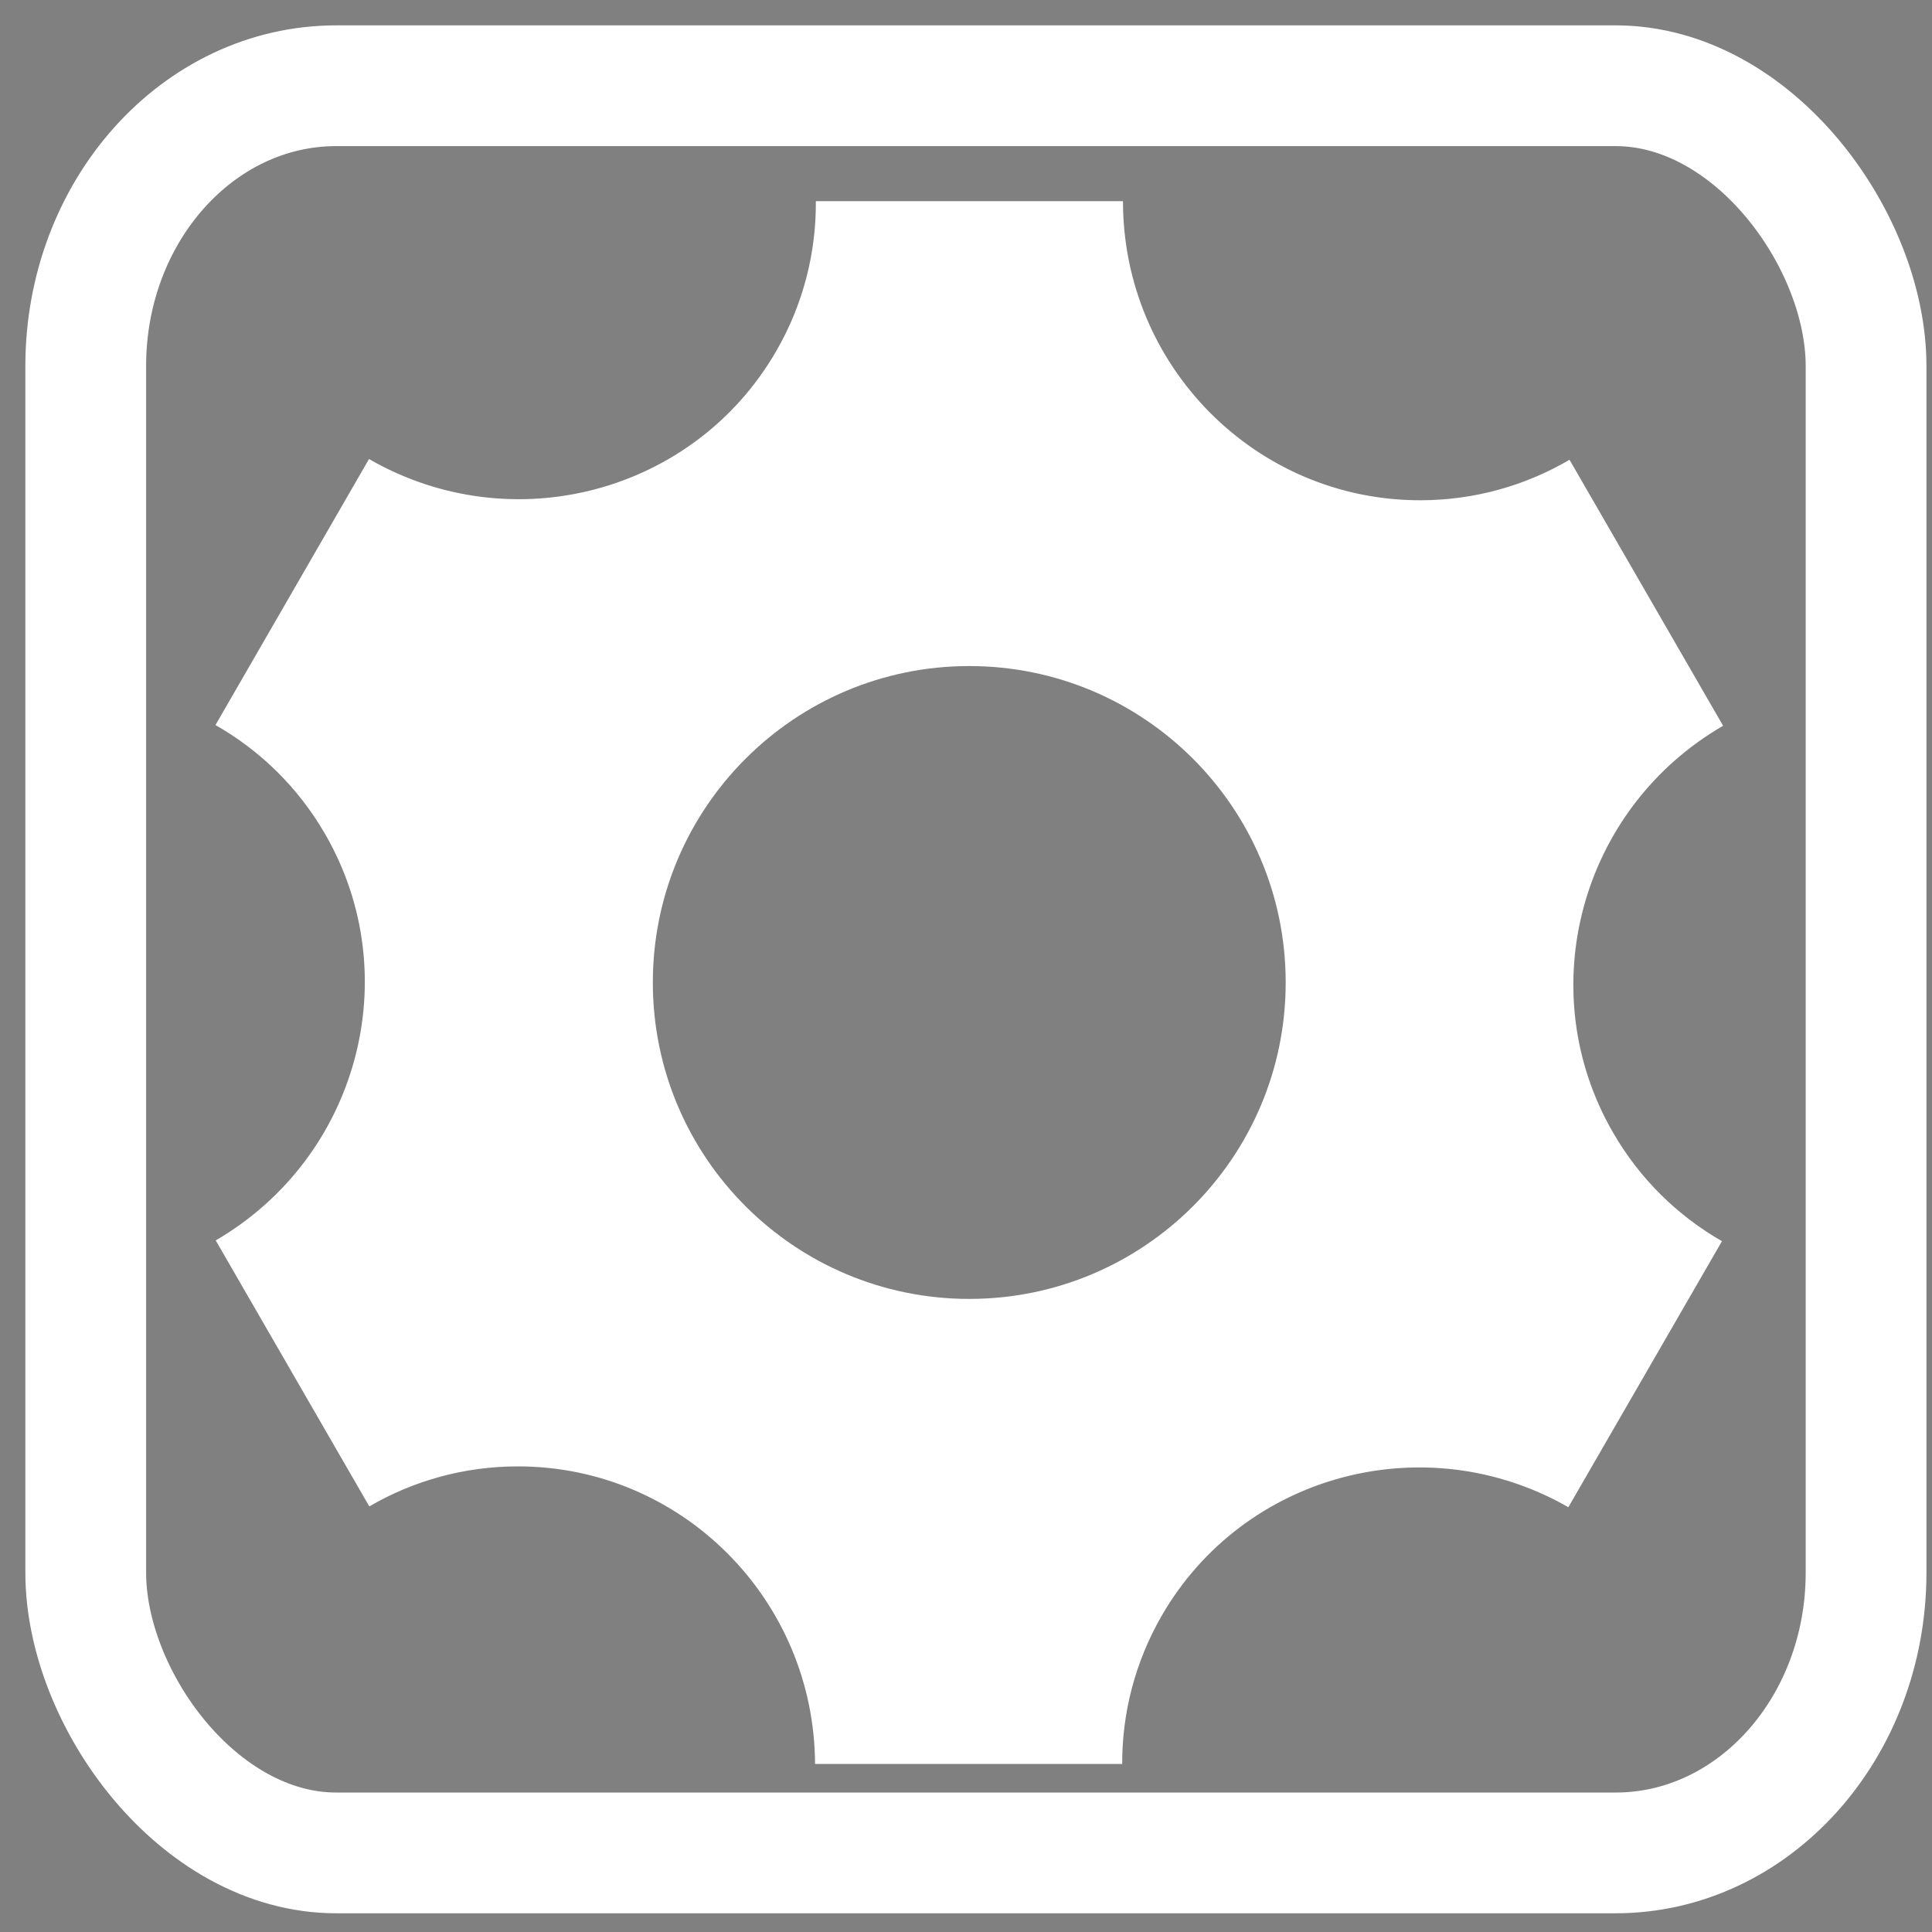 <?xml version="1.0" encoding="UTF-8" standalone="no"?>
<!-- Generated by IcoMoon.io -->

<svg
   xmlns:dc="http://purl.org/dc/elements/1.1/"
   xmlns:cc="http://creativecommons.org/ns#"
   xmlns:rdf="http://www.w3.org/1999/02/22-rdf-syntax-ns#"
   xmlns:svg="http://www.w3.org/2000/svg"
   xmlns="http://www.w3.org/2000/svg"
   xmlns:sodipodi="http://sodipodi.sourceforge.net/DTD/sodipodi-0.dtd"
   xmlns:inkscape="http://www.inkscape.org/namespaces/inkscape"
   version="1.1"
   width="32"
   height="32"
   viewBox="0 0 32 32"
   id="svg2"
   inkscape:version="0.48.1 "
   sodipodi:docname="settings_w.svg">
  <rect x="0" y="0" width="32" height="32" fill="#808080" stroke="none"/>
  <defs
     id="defs10" />
  <sodipodi:namedview
     pagecolor="#ffffff"
     bordercolor="#666666"
     borderopacity="1"
     objecttolerance="10"
     gridtolerance="10"
     guidetolerance="10"
     inkscape:pageopacity="0"
     inkscape:pageshadow="2"
     inkscape:window-width="880"
     inkscape:window-height="806"
     id="namedview8"
     showgrid="false"
     inkscape:zoom="9.15625"
     inkscape:cx="16"
     inkscape:cy="4.8214489"
     inkscape:window-x="1879"
     inkscape:window-y="231"
     inkscape:window-maximized="0"
     inkscape:current-layer="svg2" />
  <rect
     style="fill:#000000;fill-opacity:1;fill-rule:nonzero;stroke:#000000;stroke-width:2.99;stroke-miterlimit:4;stroke-opacity:1;stroke-dasharray:none"
     id="rect3017"
     width="29.09"
     height="29.055"
     x="1.837"
     y="39.862" />
  <g
     id="g4" />
  <path
     d="m 61.737,13.142 -2.437,-0.488 c -0.122,-0.352 -0.267,-0.694 -0.427,-1.025 L 60.254,9.558 C 60.675,8.927 60.592,8.087 60.056,7.551 L 58.526,6.021 C 58.218,5.714 57.811,5.555 57.4,5.555 c -0.305,0 -0.612,0.087 -0.88,0.267 L 54.449,7.202 C 54.116,7.042 53.774,6.899 53.422,6.776 L 52.934,4.339 C 52.786,3.594 52.132,3.06 51.374,3.06 h -2.163 c -0.758,0 -1.411,0.535 -1.559,1.279 L 47.164,6.776 C 46.811,6.899 46.469,7.042 46.139,7.202 L 44.069,5.823 C 43.799,5.643 43.492,5.555 43.187,5.555 c -0.411,0 -0.817,0.158 -1.125,0.466 L 40.532,7.551 C 39.996,8.087 39.913,8.927 40.333,9.558 l 1.38,2.071 c -0.161,0.332 -0.304,0.674 -0.426,1.026 l -2.438,0.487 c -0.744,0.149 -1.279,0.802 -1.279,1.559 v 2.163 c 0,0.758 0.535,1.412 1.279,1.559 l 2.437,0.489 c 0.122,0.352 0.266,0.694 0.426,1.025 l -1.379,2.071 c -0.421,0.631 -0.337,1.471 0.199,2.006 l 1.53,1.53 c 0.308,0.308 0.714,0.466 1.125,0.466 0.305,0 0.613,-0.088 0.881,-0.267 l 2.071,-1.38 c 0.332,0.161 0.674,0.305 1.026,0.427 l 0.487,2.437 c 0.149,0.744 0.802,1.28 1.559,1.28 h 2.163 c 0.758,0 1.412,-0.536 1.559,-1.28 l 0.489,-2.437 c 0.352,-0.122 0.694,-0.267 1.025,-0.427 l 2.071,1.38 c 0.269,0.179 0.577,0.267 0.88,0.267 0.412,0 0.818,-0.158 1.126,-0.466 l 1.53,-1.53 c 0.536,-0.536 0.619,-1.376 0.199,-2.006 l -1.38,-2.071 c 0.161,-0.332 0.305,-0.674 0.427,-1.027 l 2.437,-0.487 c 0.744,-0.147 1.28,-0.802 1.28,-1.559 v -2.163 c 0,-0.758 -0.536,-1.411 -1.28,-1.559 z m -2.749,4.211 c -0.553,0.111 -1.005,0.505 -1.19,1.038 -0.103,0.293 -0.222,0.578 -0.355,0.854 -0.247,0.508 -0.205,1.108 0.107,1.576 l 1.38,2.071 -1.53,1.53 -2.071,-1.38 c -0.266,-0.177 -0.573,-0.267 -0.882,-0.267 -0.236,0 -0.474,0.052 -0.693,0.158 -0.277,0.134 -0.561,0.254 -0.856,0.357 -0.531,0.184 -0.926,0.637 -1.036,1.19 l -0.489,2.438 H 49.212 L 48.725,24.478 C 48.614,23.926 48.22,23.473 47.688,23.289 c -0.293,-0.103 -0.579,-0.222 -0.855,-0.355 -0.219,-0.107 -0.456,-0.16 -0.693,-0.16 -0.309,0 -0.616,0.09 -0.882,0.267 l -2.071,1.38 -1.53,-1.53 1.38,-2.071 c 0.313,-0.469 0.353,-1.069 0.109,-1.575 -0.134,-0.277 -0.254,-0.561 -0.356,-0.856 -0.184,-0.531 -0.638,-0.926 -1.19,-1.036 l -2.437,-0.489 -0.002,-2.164 2.438,-0.487 c 0.552,-0.111 1.005,-0.505 1.19,-1.037 0.103,-0.293 0.221,-0.579 0.355,-0.855 0.247,-0.507 0.205,-1.107 -0.108,-1.575 l -1.379,-2.071 1.529,-1.53 2.071,1.38 c 0.266,0.177 0.573,0.267 0.882,0.267 0.236,0 0.473,-0.052 0.693,-0.158 0.276,-0.134 0.561,-0.254 0.855,-0.356 0.532,-0.184 0.926,-0.638 1.037,-1.19 l 0.488,-2.437 2.163,-7.952e-4 0.487,2.438 c 0.111,0.552 0.505,1.005 1.038,1.19 0.293,0.103 0.578,0.221 0.854,0.355 0.22,0.107 0.456,0.159 0.694,0.159 0.309,0 0.616,-0.09 0.882,-0.267 l 2.071,-1.38 1.53,1.53 -1.38,2.071 c -0.313,0.469 -0.352,1.068 -0.109,1.575 0.134,0.276 0.254,0.561 0.357,0.855 0.184,0.532 0.637,0.926 1.19,1.037 l 2.437,0.488 0.002,2.163 -2.438,0.488 z m -8.695,-7.136 c -3.074,0 -5.567,2.493 -5.567,5.567 0,3.074 2.493,5.567 5.567,5.567 3.074,0 5.567,-2.493 5.567,-5.567 0,-3.074 -2.493,-5.567 -5.567,-5.567 z m 0,10.438 c -2.689,0 -4.871,-2.182 -4.871,-4.871 0,-2.689 2.181,-4.871 4.871,-4.871 2.689,0 4.871,2.181 4.871,4.871 0,2.689 -2.182,4.871 -4.871,4.871 z m 0,-8.052 c -1.757,0 -3.181,1.423 -3.181,3.181 0,1.757 1.423,3.181 3.181,3.181 1.757,0 3.181,-1.424 3.181,-3.181 0,-1.757 -1.424,-3.181 -3.181,-3.181 z m 0,5.567 c -1.317,0 -2.386,-1.069 -2.386,-2.386 0,-1.317 1.069,-2.386 2.386,-2.386 1.317,0 2.386,1.069 2.386,2.386 0,1.317 -1.069,2.386 -2.386,2.386 z"
     id="path6"
     style="fill:#ffffff"
     inkscape:connector-curvature="0" />
  <rect
     style="fill:none;stroke:#ffffff;stroke-width:2;stroke-miterlimit:4;stroke-opacity:1;stroke-dasharray:none"
     id="rect3037"
     width="29.488"
     height="29.27"
     x="1.42"
     y="1.42"
     ry="4.642"
     rx="4.15" />
  <path
     d="m 26.716,18.757 c -1.358,-2.352 -0.541,-5.366 1.824,-6.736 L 25.996,7.615 c -0.726,0.426 -1.572,0.671 -2.474,0.671 -2.719,0 -4.922,-2.218 -4.922,-4.954 h -5.087 c 0.006,0.844 -0.204,1.701 -0.656,2.483 -1.358,2.352 -4.377,3.152 -6.745,1.788 l -2.543,4.406 c 0.732,0.417 1.366,1.026 1.817,1.807 1.356,2.348 0.544,5.357 -1.813,6.729 l 2.544,4.406 c 0.724,-0.422 1.565,-0.663 2.462,-0.663 2.71,0 4.907,2.204 4.921,4.928 h 5.087 c -0.002,-0.836 0.209,-1.682 0.656,-2.457 1.356,-2.348 4.367,-3.15 6.734,-1.795 l 2.544,-4.406 c -0.727,-0.417 -1.357,-1.024 -1.805,-1.801 z m -10.662,2.757 c -2.894,0 -5.241,-2.347 -5.241,-5.241 0,-2.894 2.347,-5.241 5.241,-5.241 2.894,0 5.241,2.347 5.241,5.241 0,2.894 -2.347,5.241 -5.241,5.241 z"
     id="path9267"
     inkscape:connector-curvature="0"
     style="fill:#ffffff" />
</svg>

